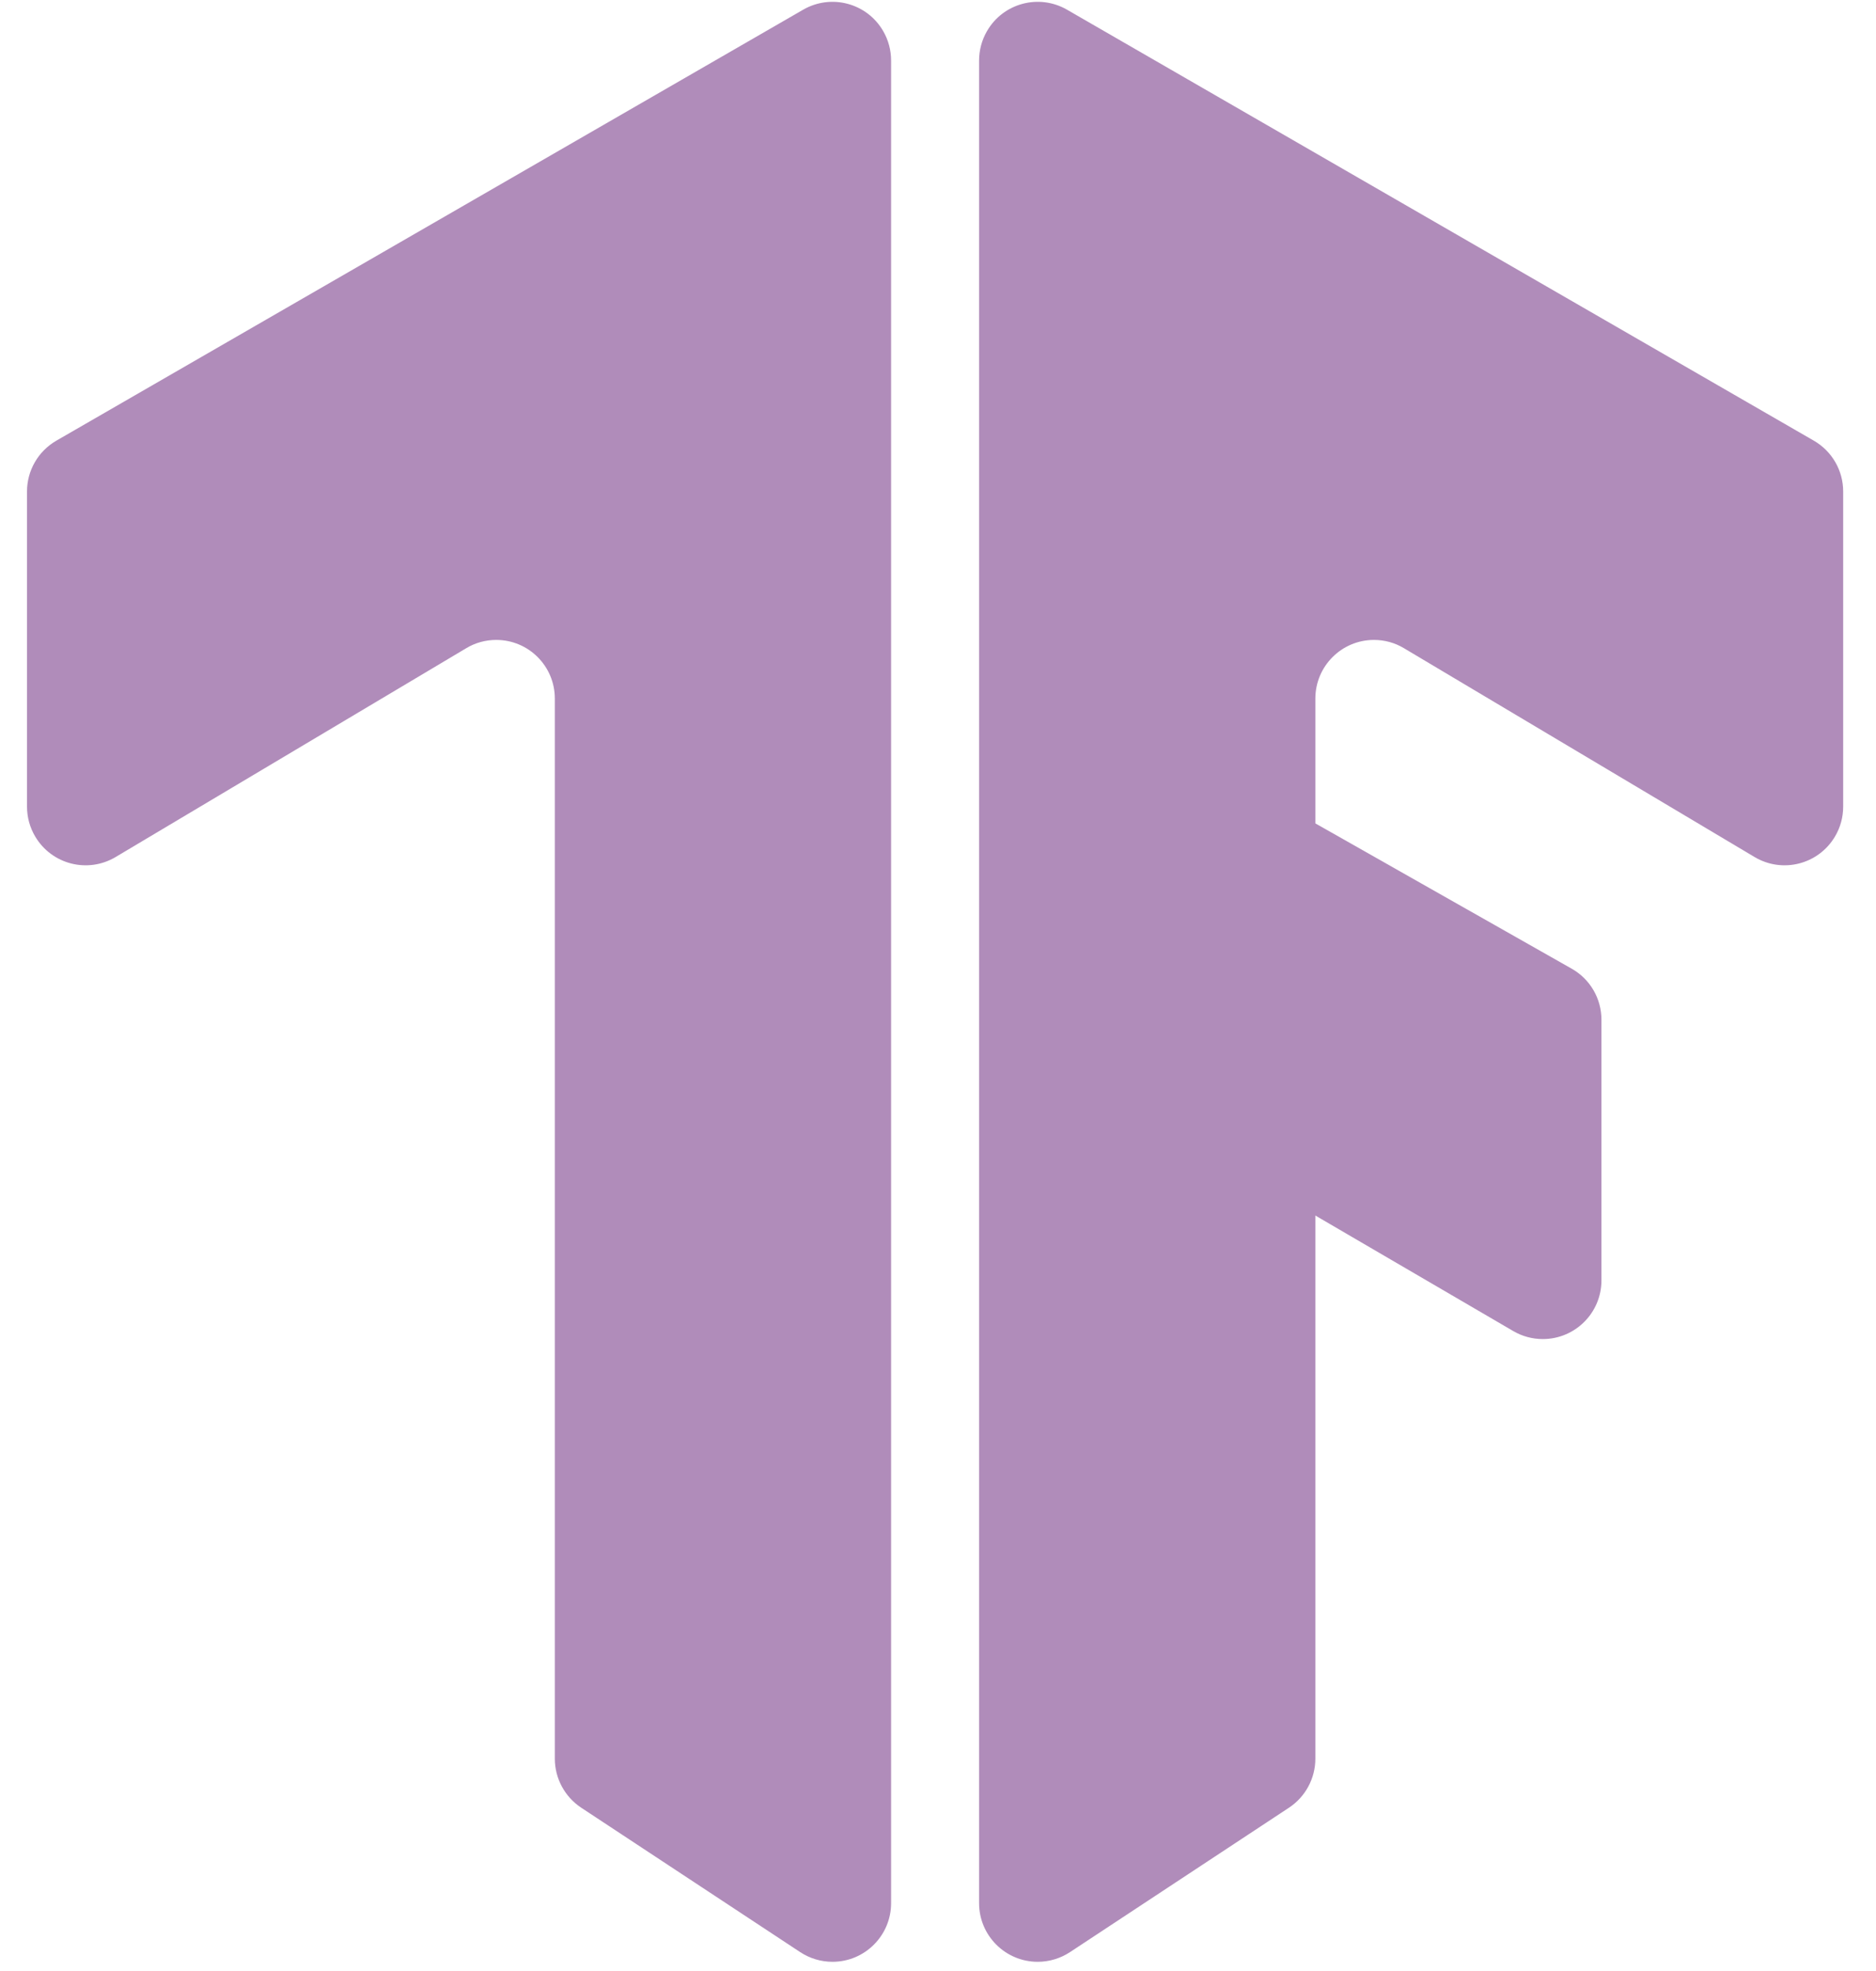 <svg width="20" height="21" viewBox="0 0 20 21" fill="none" xmlns="http://www.w3.org/2000/svg">
<path fill-rule="evenodd" clip-rule="evenodd" d="M0.601 4.695L8.563 0.103C8.862 -0.069 9.244 0.033 9.416 0.332C9.471 0.427 9.5 0.535 9.5 0.645V20.277C9.5 20.622 9.22 20.902 8.875 20.902C8.753 20.902 8.633 20.866 8.531 20.799L6.196 19.26C6.021 19.144 5.915 18.948 5.915 18.738V7.443C5.915 7.098 5.636 6.818 5.29 6.818C5.178 6.818 5.067 6.848 4.971 6.906L1.233 9.131C0.936 9.308 0.553 9.211 0.376 8.914C0.318 8.817 0.288 8.707 0.288 8.594V5.236C0.288 5.013 0.407 4.807 0.601 4.695Z" fill="#B08CBA"/>
<path fill-rule="evenodd" clip-rule="evenodd" d="M19.337 4.695L11.375 0.103C11.076 -0.069 10.694 0.033 10.522 0.332C10.467 0.427 10.438 0.535 10.438 0.645V20.277C10.438 20.622 10.718 20.902 11.063 20.902C11.185 20.902 11.305 20.866 11.407 20.799L13.742 19.26C13.917 19.144 14.023 18.948 14.023 18.738V7.443C14.023 7.098 14.303 6.818 14.648 6.818C14.76 6.818 14.871 6.848 14.967 6.906L18.705 9.131C19.002 9.308 19.385 9.211 19.562 8.914C19.62 8.817 19.65 8.707 19.65 8.594V5.236C19.65 5.013 19.531 4.807 19.337 4.695Z" fill="#B08CBA"/>
<path fill-rule="evenodd" clip-rule="evenodd" d="M14.011 8.766L16.756 10.321C16.952 10.432 17.073 10.639 17.073 10.865V13.642C17.073 13.987 16.793 14.267 16.448 14.267C16.337 14.267 16.229 14.238 16.133 14.182L14.011 12.944V8.766Z" fill="#B08CBA"/>
</svg>
